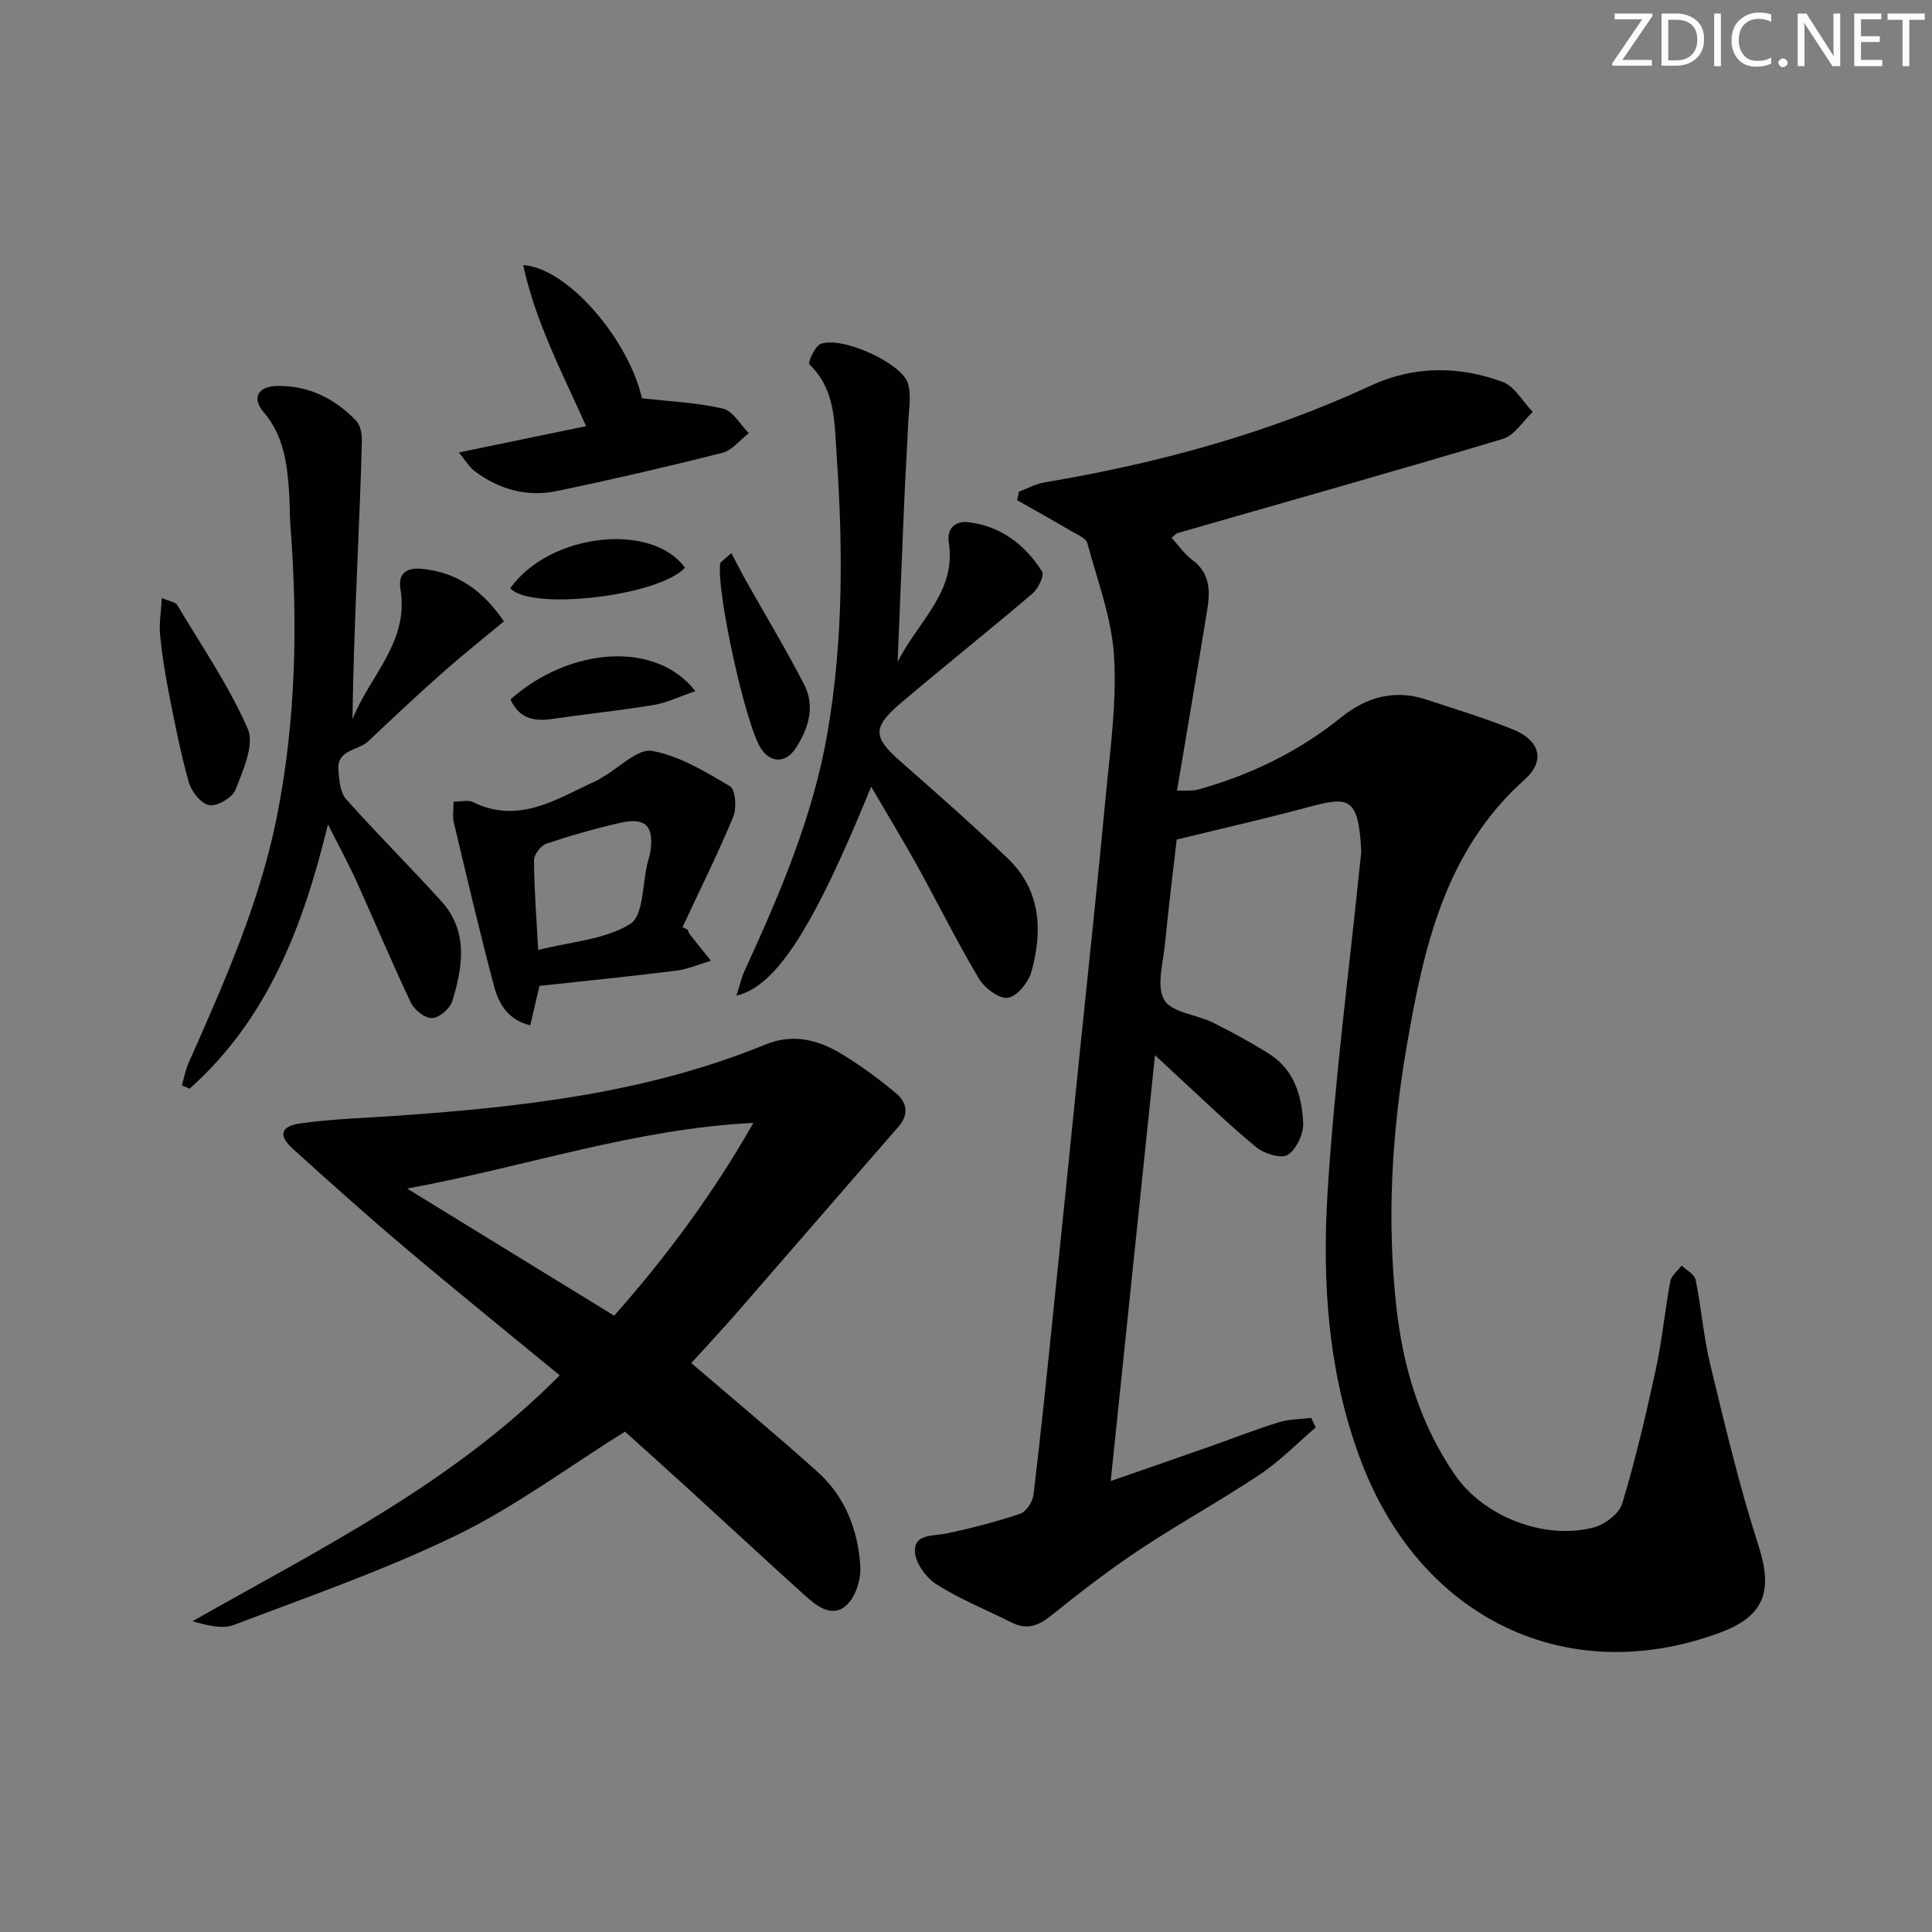 <svg enable-background="new 0 0 400 400" viewBox="0 0 400 400" xmlns="http://www.w3.org/2000/svg"><rect x="0" y="0" width="400" height="400" fill="#808080" stroke="none"/><path d="m342.2 3.2-6.3 9.2h6.1v1.2h-8.2v-.5l6.2-9.1h-5.7v-1.2h7.8v.4z" fill="#fafbfa"/><path d="m344 13.7v-10.9h3.1c1.6 0 3 .5 4.1 1.4 1.1 1 1.6 2.2 1.6 3.9s-.5 3-1.6 4-2.5 1.5-4.2 1.5h-3zm1.4-9.6v8.4h1.6c1.4 0 2.5-.4 3.2-1.1.8-.8 1.2-1.8 1.2-3.2s-.4-2.4-1.2-3.1-1.8-1-3.1-1z" fill="#fafbfa"/><path d="m356.3 2.8v10.9h-1.4v-10.9z" fill="#fafbfa"/><path d="m366.6 13.2c-.8.4-1.8.6-3 .6-1.6 0-2.8-.5-3.7-1.5s-1.4-2.3-1.4-3.9c0-1.7.5-3.2 1.6-4.2s2.4-1.6 4-1.6c1 0 1.9.1 2.6.4v1.5c-.8-.4-1.6-.6-2.6-.6-1.2 0-2.2.4-3 1.2s-1.1 1.9-1.1 3.3c0 1.3.4 2.3 1.1 3.1s1.6 1.1 2.8 1.1c1.1 0 2-.2 2.8-.7v1.3z" fill="#fafbfa"/><path d="m368.2 13c0-.3.1-.5.3-.6.2-.2.4-.3.6-.3.3 0 .5.1.7.3s.3.4.3.6-.1.5-.3.6c-.2.2-.4.3-.7.3s-.5-.1-.6-.3c-.2-.2-.3-.4-.3-.6z" fill="#fafbfa"/><path d="m381.1 13.7h-1.7l-5.5-8.4c-.2-.2-.3-.5-.4-.7 0 .2.1.8.1 1.5v7.6h-1.4v-10.9h1.8l5.3 8.3c.3.4.4.6.4.8 0-.3-.1-.8-.1-1.6v-7.5h1.4v10.9z" fill="#fafbfa"/><path d="m389.7 13.7h-5.8v-10.9h5.6v1.2h-4.2v3.5h3.9v1.2h-3.9v3.7h4.4z" fill="#fafbfa"/><path d="m398.4 4.1h-3.1v9.6h-1.4v-9.6h-3.1v-1.3h7.7v1.3z" fill="#fafbfa"/><g fill="#010104"><path d="m239.13 218.47c-3.09 29.76-6.09 58.56-9.17 88.16 7.29-2.53 13.97-4.84 20.63-7.18 4.7-1.65 9.34-3.49 14.1-4.96 2.15-.67 4.51-.65 6.78-.94.31.66.62 1.33.93 1.99-3.83 3.27-7.39 6.95-11.55 9.73-8.15 5.44-16.78 10.17-24.95 15.6-6.34 4.21-12.39 8.89-18.32 13.66-2.65 2.13-5.04 2.95-8.13 1.4-5.2-2.61-10.65-4.8-15.54-7.89-2.16-1.37-4.41-4.46-4.49-6.84-.13-3.66 3.73-3.13 6.48-3.7 5.17-1.08 10.31-2.41 15.32-4.09 1.24-.42 2.57-2.46 2.75-3.89 1.47-12.19 2.71-24.41 3.97-36.63 1.88-18.17 3.71-36.34 5.57-54.52 1.81-17.69 3.72-35.37 5.38-53.08.91-9.75 2.34-19.6 1.77-29.3-.46-7.93-3.43-15.74-5.54-23.54-.28-1.03-2.05-1.75-3.24-2.44-3.74-2.2-7.53-4.32-11.3-6.46.13-.59.27-1.18.4-1.77 1.76-.65 3.48-1.6 5.3-1.91 23.36-3.93 46.05-10.07 67.62-20.07 8.85-4.1 18.17-4.05 27.18-.74 2.51.92 4.19 4.09 6.26 6.23-2.05 1.91-3.79 4.85-6.2 5.58-22.39 6.71-44.89 13.04-67.36 19.5-.28.08-.49.39-1.21.99 1.42 1.54 2.62 3.34 4.26 4.55 3.72 2.73 3.75 6.44 3.12 10.31-1.99 12.27-4.09 24.52-6.26 37.48 1.9-.08 3.17.09 4.31-.22 10.85-3.01 20.81-7.82 29.61-14.91 5.27-4.25 11.08-5.91 17.67-3.74 5.99 1.97 12.05 3.81 17.89 6.16 5.65 2.27 6.87 6.48 2.51 10.39-16.58 14.83-20.95 34.93-24.46 55.36-3.05 17.75-4.11 35.65-2.14 53.65 1.37 12.59 4.91 24.42 12.13 34.94 5.92 8.61 18.36 13.54 28.62 10.95 2.34-.59 5.38-2.83 6.02-4.95 2.77-9.16 4.95-18.51 6.98-27.87 1.3-6 1.86-12.15 2.99-18.19.22-1.18 1.54-2.17 2.35-3.24 1 .96 2.66 1.79 2.89 2.92 1.19 5.84 1.64 11.84 3.04 17.62 3.04 12.52 6 25.1 9.95 37.34 3.08 9.55 1.34 14.73-8.2 18.21-31.58 11.53-61.77-3.06-74.1-35.72-6.78-17.97-8.05-36.77-6.89-55.53 1.42-22.85 4.43-45.61 6.75-68.41.08-.83.25-1.66.21-2.48-.6-11.16-2.65-11.11-11.2-8.81-8.58 2.31-17.26 4.27-27 6.66-.71 6.2-1.67 13.89-2.42 21.6-.38 3.93-1.82 8.72-.15 11.6 1.52 2.62 6.68 3 10.08 4.69 4 1.99 7.95 4.14 11.72 6.53 5.12 3.26 6.69 8.69 6.96 14.22.11 2.25-1.39 5.46-3.19 6.63-1.33.86-4.88-.23-6.52-1.57-5.65-4.64-10.9-9.77-16.3-14.72-1.33-1.22-2.63-2.43-4.67-4.34z"/><path d="m143.12 282.21c9.1 7.81 17.8 15.01 26.19 22.57 5.69 5.12 8.35 12.06 8.82 19.52.17 2.72-1.04 6.49-3 8.16-3.06 2.61-6.26-.13-8.74-2.37-8.04-7.24-15.96-14.62-23.95-21.91-4.53-4.14-9.11-8.22-13.05-11.78-11.89 7.43-22.78 15.57-34.79 21.41-14.88 7.24-30.63 12.7-46.13 18.6-2.44.93-5.54.13-8.61-.76 26.53-15.04 53.82-28.49 76.02-50.9-11.05-9.1-21.77-17.75-32.28-26.64-7.82-6.61-15.45-13.45-23.04-20.33-2.95-2.67-2.48-4.63 1.63-5.2 6.72-.94 13.55-1.12 20.34-1.6 25.91-1.82 51.61-4.75 75.93-14.72 5.68-2.33 10.86-1.01 15.7 1.9 3.96 2.39 7.73 5.17 11.29 8.13 2.25 1.86 2.88 4.35.57 6.98-11.15 12.77-22.22 25.61-33.36 38.4-3.17 3.64-6.46 7.14-9.54 10.54zm12.85-49.72c-24.47 1.18-47.13 9.09-71.68 13.59 15.01 9.21 28.82 17.7 42.87 26.32 11.04-12.49 20.65-25.52 28.81-39.91z"/><path d="m180.37 162.87c-11.87 29.1-19.59 41.31-27.9 43.27.66-2.02 1.02-3.69 1.72-5.21 7.27-15.87 14.14-31.86 17.13-49.22 3.3-19.15 3.22-38.4 1.88-57.7-.46-6.63-.2-13.38-5.63-18.58-.34-.32 1.1-3.71 2.31-4.21 4.23-1.74 16.86 3.9 18.1 8.19.75 2.57.15 5.55.04 8.34-.23 5.47-.59 10.94-.82 16.41-.45 10.43-.86 20.87-1.35 32.83 4.5-8.69 12.16-14.49 10.59-24.7-.46-3 1.46-4.49 4.09-4.17 6.71.81 11.71 4.66 15.22 10.21.52.82-.81 3.55-1.99 4.56-8.99 7.66-18.23 15.01-27.24 22.65-5.96 5.06-5.77 7.1-.13 12.06 7.49 6.58 14.98 13.19 22.2 20.07 6.91 6.59 7.34 14.97 4.95 23.53-.61 2.19-2.99 5.12-4.89 5.38-1.82.26-4.83-2.04-6-4-4.58-7.71-8.57-15.77-12.91-23.63-2.96-5.29-6.11-10.48-9.37-16.08z"/><path d="m67.9 170.68c-5.22 21.56-12.68 40.49-28.63 54.71-.54-.22-1.08-.44-1.61-.65.45-1.56.72-3.19 1.38-4.66 7.33-16.55 14.72-33.1 18.28-50.98 3.96-19.87 4.36-39.95 2.82-60.1-.18-2.32-.13-4.66-.28-6.99-.4-5.99-1.1-11.81-5.31-16.72-2.46-2.87-1.16-5.29 2.77-5.38 6.49-.14 11.95 2.56 16.38 7.16.89.92 1.25 2.72 1.22 4.11-.18 7.8-.53 15.6-.85 23.4-.47 11.39-.95 22.79-1.09 34.35 3.44-8.91 11.76-15.92 9.93-26.94-.56-3.38 1.38-4.52 4.44-4.22 7.31.7 12.63 4.5 16.98 10.88-4.35 3.62-8.62 7-12.69 10.61-5.23 4.64-10.33 9.42-15.41 14.22-2.09 1.98-6.56 1.66-6.17 6 .18 2.04.35 4.57 1.57 5.94 6.41 7.21 13.27 14.01 19.74 21.17 5.64 6.24 4.46 13.57 2.26 20.71-.47 1.53-2.7 3.43-4.19 3.49-1.44.06-3.65-1.7-4.37-3.2-3.93-8.25-7.44-16.69-11.21-25.01-1.68-3.71-3.63-7.28-5.96-11.9z"/><path d="m111.69 204.12c-.69 2.97-1.27 5.47-1.9 8.17-4.86-1.2-6.61-4.71-7.57-8.34-2.96-11.18-5.59-22.45-8.27-33.71-.29-1.22-.04-2.57-.04-4.26 1.49 0 2.96-.43 3.97.07 9.71 4.76 17.55-.77 25.74-4.47.45-.2.84-.53 1.28-.78 3.4-1.92 7.17-5.87 10.13-5.33 5.66 1.02 11.03 4.31 16.12 7.33 1.13.67 1.41 4.52.66 6.31-3.22 7.74-6.96 15.26-10.51 22.86.36.17.73.34 1.09.52.12.3.19.65.38.89 1.46 1.86 2.94 3.69 4.42 5.53-2.4.71-4.77 1.75-7.22 2.06-9.36 1.17-18.75 2.11-28.28 3.15zm-.26-7.44c6.91-1.75 13.87-2.15 19.06-5.39 2.78-1.74 2.5-8.38 3.61-12.8.16-.64.4-1.27.51-1.93.9-5.47-.89-7.41-6.17-6.21-5.17 1.18-10.28 2.63-15.3 4.32-1.16.39-2.59 2.24-2.58 3.42.02 5.78.49 11.56.87 18.59z"/><path d="m108.32 54.88c9.34.62 21.88 15.58 24.59 27.57 5.78.67 11.4.89 16.77 2.15 2.07.48 3.58 3.32 5.35 5.08-1.82 1.4-3.45 3.57-5.49 4.08-11.39 2.88-22.85 5.53-34.35 7.92-6.12 1.27-11.87-.37-16.89-4.11-1.16-.87-1.94-2.25-3.29-3.89 9.22-1.91 17.52-3.62 26.34-5.45-5.18-11.53-10.52-21.73-13.03-33.35z"/><path d="m33.5 123.81c1.76.76 2.84.86 3.17 1.42 5.06 8.48 10.72 16.72 14.64 25.71 1.41 3.25-.99 8.51-2.52 12.51-.63 1.65-3.71 3.49-5.41 3.26-1.64-.21-3.72-2.76-4.26-4.66-1.72-6.03-2.91-12.21-4.13-18.37-.8-4.05-1.45-8.15-1.85-12.26-.22-2.31.2-4.68.36-7.61z"/><path d="m151.42 114.51c1 1.89 1.95 3.8 3 5.67 4.04 7.19 8.32 14.25 12.08 21.57 2.33 4.53.87 9.13-1.76 13.16-2.08 3.19-5.26 3.07-7.21.04-3.22-5.01-9.31-32.84-8.4-38.43.76-.67 1.53-1.34 2.29-2.01z"/><path d="m143.96 143.1c-3.32 1.13-5.92 2.41-8.65 2.86-7.01 1.16-14.09 1.88-21.12 2.91-3.86.57-6.82-.3-8.5-4.07 12.23-10.84 30.14-12.26 38.27-1.7z"/><path d="m141.81 117.53c-5.3 5.87-31.92 9.01-36.16 4.26 8.03-11.34 29.21-13.83 36.16-4.26z"/></g></svg>